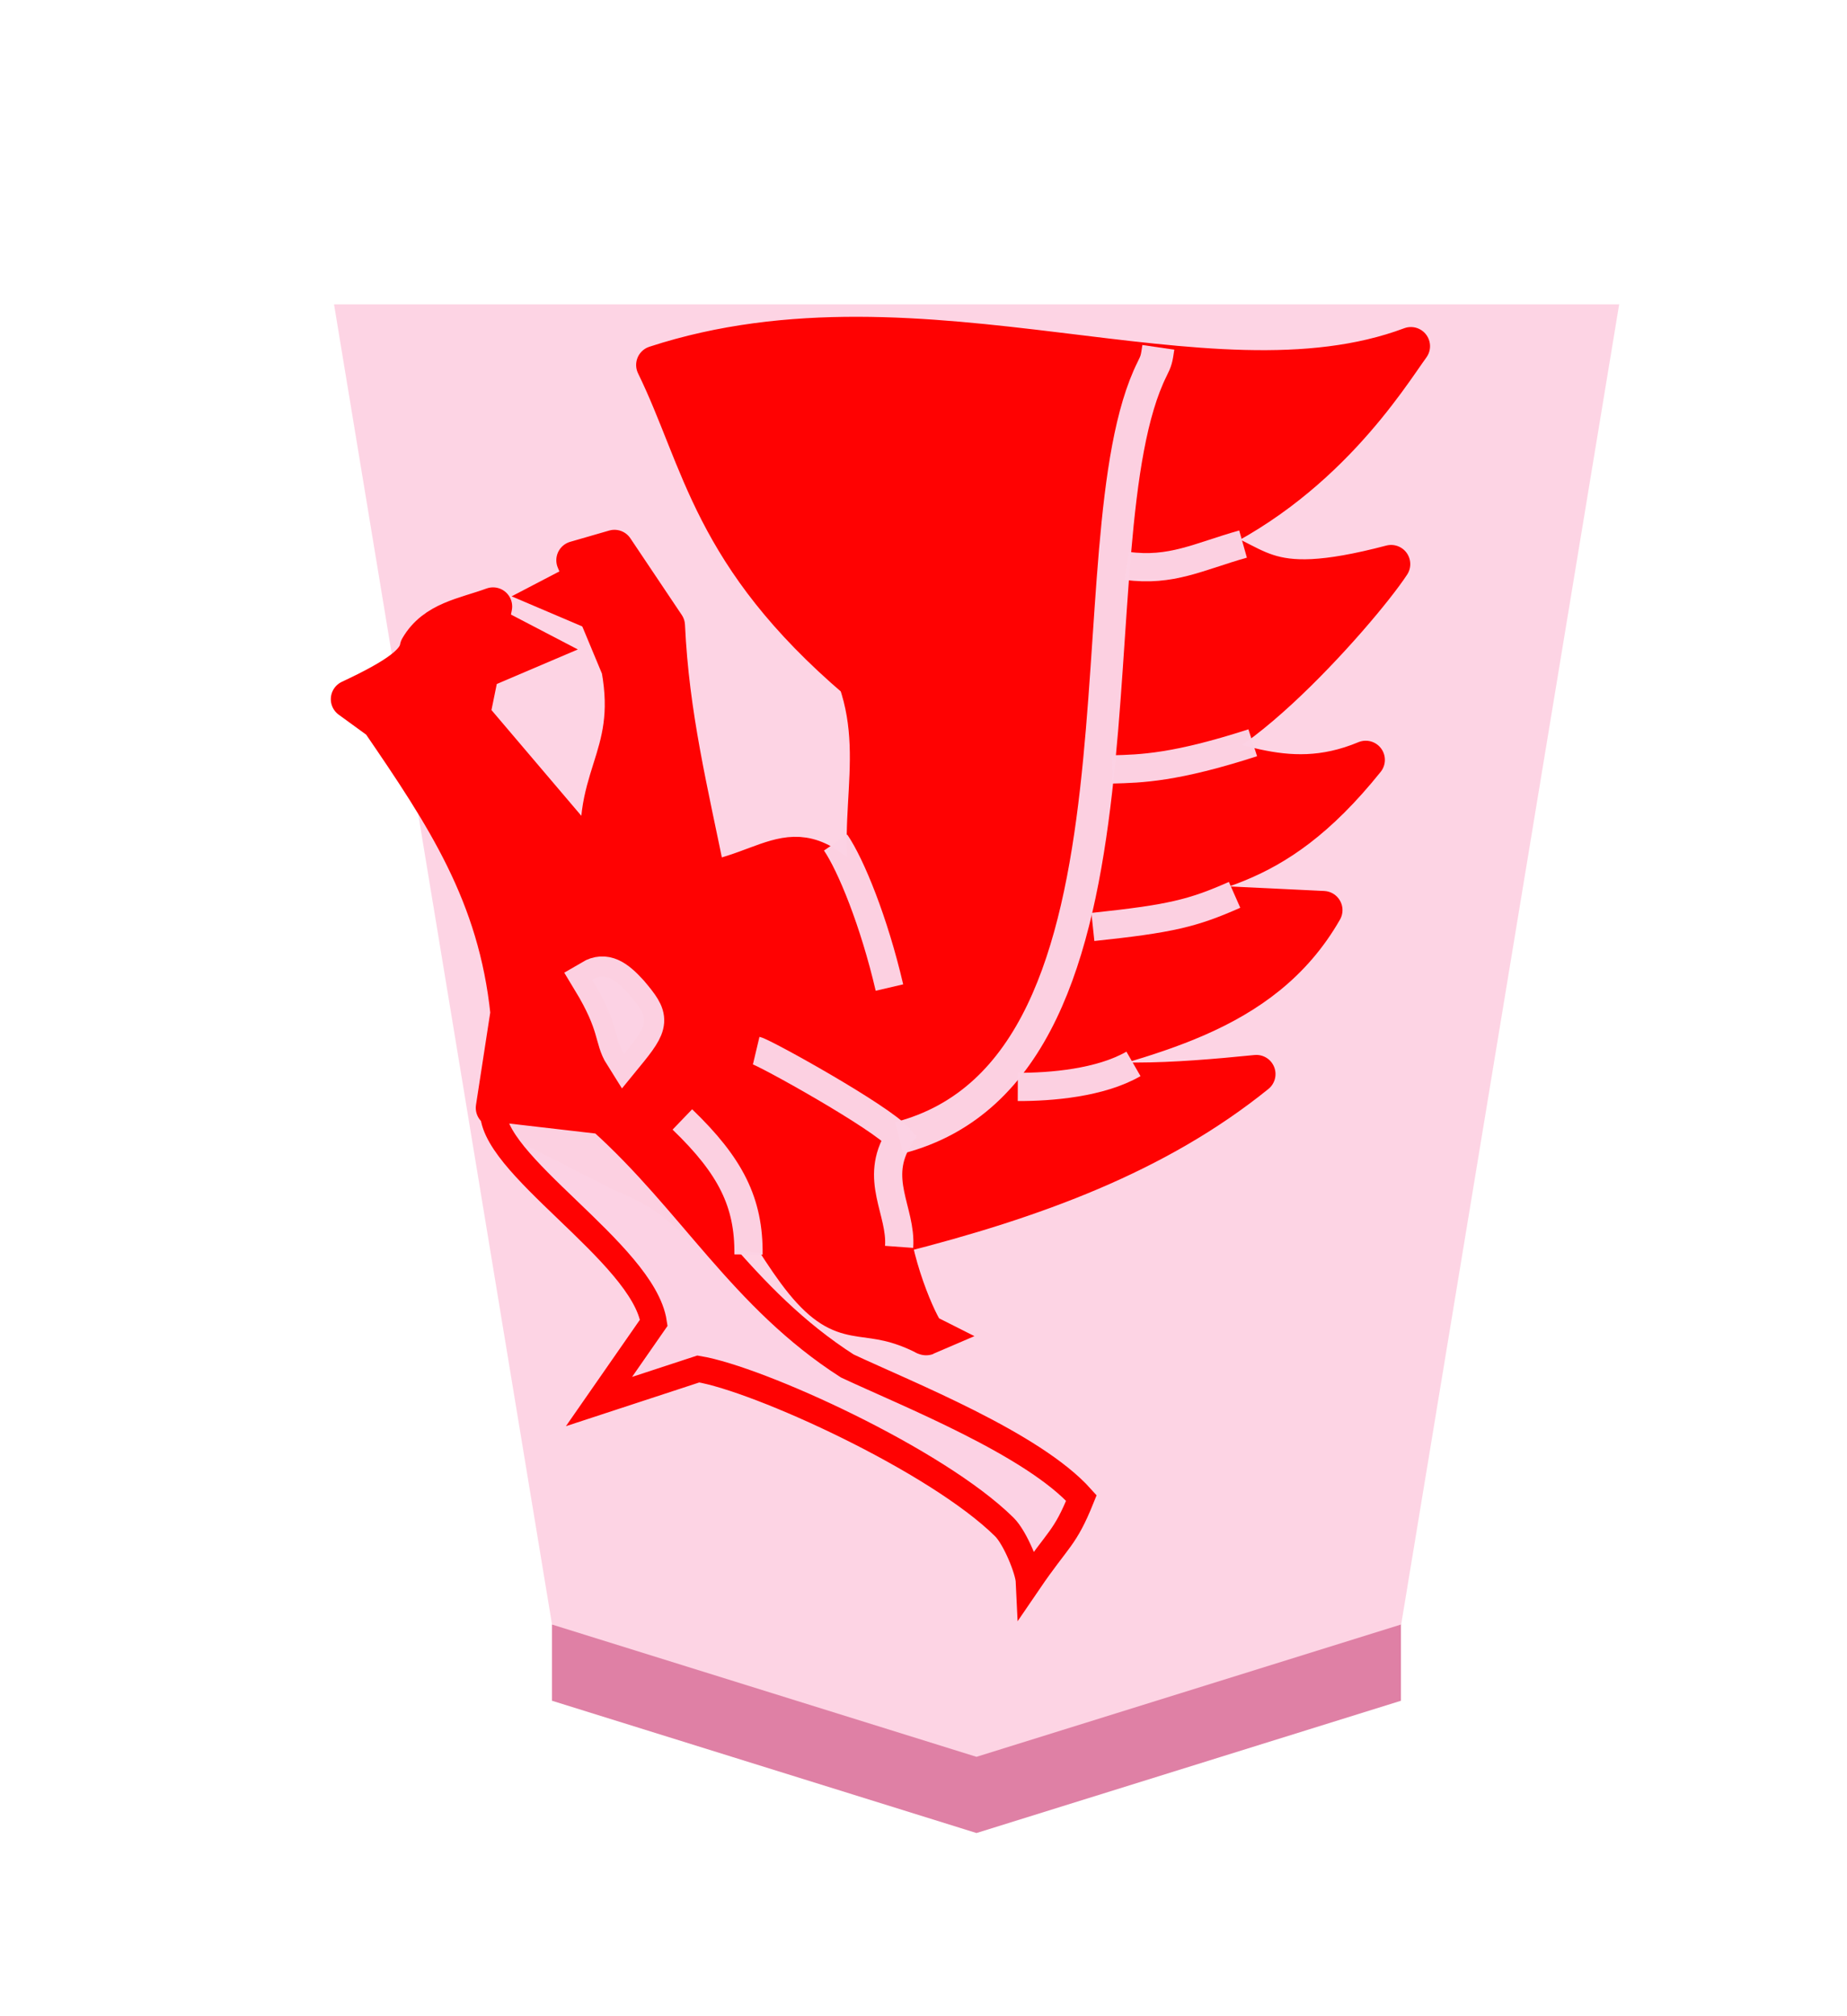 <?xml version="1.0" encoding="UTF-8" standalone="no"?>
<svg
   xmlns:dc="http://purl.org/dc/elements/1.1/"
   xmlns:cc="http://creativecommons.org/ns#"
   xmlns:rdf="http://www.w3.org/1999/02/22-rdf-syntax-ns#"
   xmlns:svg="http://www.w3.org/2000/svg"
   xmlns="http://www.w3.org/2000/svg"
   xmlns:sodipodi="http://sodipodi.sourceforge.net/DTD/sodipodi-0.dtd"
   xmlns:inkscape="http://www.inkscape.org/namespaces/inkscape"
   width="55" height="60"
   version="1.1"
   id="svg1717"
   sodipodi:docname="1UM.svg"
   inkscape:version="1.0.1 (3bc2e813f5, 2020-09-07)"
   inkscape:export-filename="D:\Pictures\Chess Variants\Shogi\pieces\Plastic\0FU.png"
   inkscape:export-xdpi="394.90497"
   inkscape:export-ydpi="394.90497">
  <defs
     id="defs1721">
    <filter
       style="color-interpolation-filters:sRGB"
       inkscape:label="Drop Shadow"
       id="filter4423">
      <feFlood
         flood-opacity="0.498"
         flood-color="rgb(0,0,0)"
         result="flood"
         id="feFlood4413" />
      <feComposite
         in="flood"
         in2="SourceGraphic"
         operator="in"
         result="composite1"
         id="feComposite4415" />
      <feGaussianBlur
         in="composite1"
         stdDeviation="1"
         result="blur"
         id="feGaussianBlur4417" />
      <feOffset
         dx="5"
         dy="3"
         result="offset"
         id="feOffset4419" />
      <feComposite
         in="SourceGraphic"
         in2="offset"
         operator="over"
         result="composite2"
         id="feComposite4421" />
    </filter>
  </defs>
  <sodipodi:namedview
     pagecolor="#ffffff"
     bordercolor="#666666"
     borderopacity="1"
     objecttolerance="10"
     gridtolerance="10"
     guidetolerance="10"
     inkscape:pageopacity="0"
     inkscape:pageshadow="2"
     inkscape:window-width="1366"
     inkscape:window-height="705"
     id="namedview1719"
     showgrid="false"
     inkscape:zoom="3.9333334"
     inkscape:cx="19.208622"
     inkscape:cy="31.046444"
     inkscape:window-x="-8"
     inkscape:window-y="-8"
     inkscape:window-maximized="1"
     inkscape:current-layer="svg1717"
     inkscape:document-rotation="0" />
  <!--
Created by Hari Seldon and modified by orangain, licensed under Creative Commons Attribution-Share Alike 3.0 Unported.
See: https://creativecommons.org/licenses/by-sa/3.0/deed.en

Original file is available at: https://commons.wikimedia.org/wiki/File:Shogi_gyokusho(svg).svg
-->
  <filter
     id="drop-shadow">
    <feGaussianBlur
       in="SourceAlpha"
       result="blur"
       stdDeviation="2"
       id="feGaussianBlur1692" />
    <feOffset
       result="offsetBlur"
       dx="2"
       dy="2"
       id="feOffset1694" />
    <feBlend
       in="SourceGraphic"
       in2="offsetBlur"
       mode="normal"
       id="feBlend1696" />
  </filter>
  <g
     transform="translate(-93.61,-158.016)"
     style="opacity:0.99"
     id="g4608">
    <g
       style="filter:url(#filter4423)"
       transform="matrix(0.6,0,0,0.6,-0.246,-2.835)"
       id="g4166">
      <g
         id="g15689"
         transform="matrix(1.05,0,0,1.05,-10.55,-15.281)"
         style="opacity:1">
        <g
           id="g7764-6"
           transform="matrix(1.563,0,0,1.441,0.449,236.715)"
           style="fill:url(#linearGradient31972);fill-opacity:1">
          <g
             style="fill:url(#linearGradient31970);fill-opacity:1"
             id="g7762-1"
             transform="rotate(180,45.578,23.812)">
            <path
               sodipodi:nodetypes="cccccc"
               id="path7760-29"
               d="m -36.787,-31.01 -12.837,4.337 -6.595,43.293 38.864,1.11e-4 -6.595,-43.293 z"
               inkscape:connector-curvature="0"
               style="fill:#fdd3e3;fill-opacity:0.992;stroke-width:1" />
          </g>
        </g>
      </g>
      <path
         sodipodi:nodetypes="ccccccc"
         style="opacity:1;fill:#de7ea3;fill-opacity:0.992;stroke:none;stroke-width:1.589px;stroke-linecap:butt;stroke-linejoin:miter;stroke-opacity:1"
         d="m 178.822,349.439 v -3.78 l 21.067,6.561 21.067,-6.561 v 3.78 L 199.89,356 Z"
         id="path9418-4-6-3-8-9-6-6"
         inkscape:connector-curvature="0" />
    </g>
    <g
       style="display:inline;opacity:1"
       id="g6025-8"
       transform="matrix(0.816,0,0,-0.816,-519.725,341.525)">
      <g
         style="display:inline;stroke:#ff0000"
         id="g6015-7-1"
         transform="translate(4.122,59)">
        <g
           id="g5997-7-2"
           transform="matrix(0.577,0,0,0.577,833.721,78.925)"
           style="display:inline;stroke:#ff0000;stroke-width:2.599;stroke-miterlimit:4;stroke-dasharray:none">
          <path
             sodipodi:nodetypes="ccccccccccccccccccccccccccccc"
             inkscape:connector-curvature="0"
             id="path5993-8-9"
             d="m -99.87,72.614 c -7.78,0.586 -4.396,1.589 -10.239,4.008 l -7.995,4.072 0.925,6.001 c -0.772,7.489 -4.086,12.458 -8.187,18.445 l -1.906,1.385 c 3.131,1.462 4.202,2.343 4.36,3.242 1.005,1.731 2.906,1.962 4.689,2.614 l -1.404,-6.879 8.357,-9.827 c -1.069,5.91 2.171,6.923 1.106,12.803 l -2.846,6.828 2.467,0.713 3.25,-4.845 c 0.265,-5.698 1.452,-10.41 2.608,-16.125 4.941,0.959 6.067,4.203 11.11,-2.966 -2.428,5.368 0.319,10.072 -1.61,15.629 -9.267,7.895 -9.809,13.852 -12.777,19.936 16.922,5.52 34.885,-3.645 47.789,1.187 -1.395,-1.919 -5.585,-8.811 -13.798,-12.367 4.418,-1.137 3.963,-3.662 12.548,-1.406 -1.982,-3.024 -11.977,-14.33 -14.779,-11.532 4.38,-0.312 7.877,-3.05 13.173,-0.842 -6.098,-7.596 -10.395,-6.791 -15.394,-8.884 l 6.317,-0.304 6.396,-0.308 c -3.868,-6.756 -11.321,-7.973 -18.227,-10.033 3.534,-1.207 8.844,-0.849 13.991,-0.33 -6.281,-5.071 -14.012,-7.917 -22.742,-10.13"
             style="fill:#ff0000;stroke:#ff0000;stroke-width:2.422;stroke-linecap:butt;stroke-linejoin:round;stroke-miterlimit:4;stroke-dasharray:none;stroke-opacity:1" />
          <path
             sodipodi:nodetypes="ccccc"
             inkscape:connector-curvature="0"
             id="path5995-1-6"
             d="m -109.935,84.098 c -0.65,1.03 -0.28,1.823 -2.024,4.698 0.796,0.469 1.453,0.056 2.315,-0.896 1.332,-1.579 1.355,-1.792 -0.291,-3.802 z"
             style="fill:#fcd2e3;fill-opacity:0.988;stroke:#fcd2e3;stroke-width:2.549;stroke-linecap:butt;stroke-linejoin:miter;stroke-miterlimit:4;stroke-dasharray:none;stroke-opacity:0.988" />
        </g>
        <path
           style="display:inline;fill:#fcd2e3;fill-opacity:0.988;stroke:#ff0000;stroke-width:0.956;stroke-linecap:butt;stroke-linejoin:miter;stroke-miterlimit:4;stroke-dasharray:none;stroke-opacity:1"
           d="m 765.516,125.462 c -0.232,-1.976 5.474,-5.258 5.857,-7.812 l -2,-2.875 3.625,1.188 c 2.198,-0.363 8.69,-3.318 11.166,-5.762 0.404,-0.399 0.877,-1.577 0.896,-1.988 1.092,1.6 1.312,1.543 1.917,3.045 -1.766,1.976 -6.346,3.785 -8.542,4.814 -3.834,2.455 -5.71,5.991 -8.986,8.935 z"
           id="path5999-4-3"
           inkscape:connector-curvature="0"
           sodipodi:nodetypes="ccccsccccc" />
        <path
           style="display:inline;fill:#ff0000;stroke:#ff0000;stroke-width:1.5;stroke-linecap:butt;stroke-linejoin:miter;stroke-miterlimit:4;stroke-dasharray:none;stroke-opacity:1"
           d="m 772.686,124.962 c 1.479,-1.042 3.052,-4.564 4.465,-6.09 1.406,-1.517 2.006,-0.57 4.16,-1.66 -0.129,-0.056 -1.26,2.287 -1.405,4.325 -0.083,1.163 0.788,2.395 0.757,2.6 -0.357,2.4 -4.694,2.588 -5.54,3.45"
           id="path6001-9-5"
           inkscape:connector-curvature="0"
           sodipodi:nodetypes="cscssc" />
        <path
           style="fill:#ff0000;stroke:#ff0000;stroke-width:1px;stroke-linecap:butt;stroke-linejoin:miter;stroke-opacity:1"
           d="m 765.483,143.265 1.949,-1.016 -1.989,-0.847"
           id="path6003-5-0"
           inkscape:connector-curvature="0"
           sodipodi:nodetypes="ccc" />
        <path
           style="fill:none;stroke:#fcd2e3;stroke-width:1.177;stroke-linecap:butt;stroke-linejoin:miter;stroke-miterlimit:4;stroke-dasharray:none;stroke-opacity:0.988"
           d="m 780.325,124.393 c 9.962,2.579 6.124,21.803 9.235,28.043 0.149,0.3 0.161,0.347 0.225,0.785"
           id="path6005-2-8"
           inkscape:connector-curvature="0"
           sodipodi:nodetypes="csc" />
        <path
           sodipodi:nodetypes="cc"
           inkscape:connector-curvature="0"
           id="path6007-4-1"
           d="m 778.008,135.161 c 0.56,-0.82 1.404,-2.885 1.964,-5.288"
           style="fill:none;stroke:#fcd2e3;stroke-width:1.03;stroke-linecap:butt;stroke-linejoin:miter;stroke-miterlimit:4;stroke-dasharray:none;stroke-opacity:0.988" />
        <path
           sodipodi:nodetypes="cc"
           inkscape:connector-curvature="0"
           id="path6009-8-6"
           d="m 772.415,125.063 c 1.765,-1.698 2.435,-3.03 2.414,-4.926"
           style="fill:none;stroke:#fcd2e3;stroke-width:1.03;stroke-linecap:butt;stroke-linejoin:miter;stroke-miterlimit:4;stroke-dasharray:none;stroke-opacity:0.988" />
        <path
           sodipodi:nodetypes="ccc"
           inkscape:connector-curvature="0"
           id="path6011-8-2"
           d="m 775.11,127.575 c 0.32,-0.076 4.564,-2.431 5.215,-3.182 -0.947,-1.51 0.095,-2.669 -10e-6,-3.977"
           style="fill:none;stroke:#fcd2e3;stroke-width:1.03;stroke-linecap:butt;stroke-linejoin:miter;stroke-miterlimit:4;stroke-dasharray:none;stroke-opacity:0.988" />
        <path
           sodipodi:nodetypes="ccc"
           inkscape:connector-curvature="0"
           id="path6013-6-4"
           d="m 769.302,145.202 -1.949,-1.016 1.989,-0.847"
           style="fill:#ff0000;stroke:#ff0000;stroke-width:1px;stroke-linecap:butt;stroke-linejoin:miter;stroke-opacity:1" />
      </g>
      <path
         sodipodi:nodetypes="cc"
         inkscape:connector-curvature="0"
         id="path6017-2-3"
         d="m 788.778,185.249 c 1.208,-0.004 3.013,0.144 4.221,0.84"
         style="fill:none;stroke:#fcd2e3;stroke-width:1.03;stroke-linecap:butt;stroke-linejoin:miter;stroke-miterlimit:4;stroke-dasharray:none;stroke-opacity:0.988" />
      <path
         sodipodi:nodetypes="cc"
         style="fill:none;stroke:#fcd2e3;stroke-width:1.03;stroke-linecap:butt;stroke-linejoin:miter;stroke-miterlimit:4;stroke-dasharray:none;stroke-opacity:0.988"
         d="m 791.518,191.083 c 2.838,0.3 3.642,0.496 5.171,1.171"
         id="path6019-3-8"
         inkscape:connector-curvature="0" />
      <path
         sodipodi:nodetypes="cc"
         inkscape:connector-curvature="0"
         id="path6021-9-8"
         d="m 792.225,196.828 c 1.055,0.026 2.296,0.058 5.127,0.972"
         style="fill:none;stroke:#fcd2e3;stroke-width:1.03;stroke-linecap:butt;stroke-linejoin:miter;stroke-miterlimit:4;stroke-dasharray:none;stroke-opacity:0.988" />
      <path
         sodipodi:nodetypes="cc"
         style="fill:none;stroke:#fcd2e3;stroke-width:1.03;stroke-linecap:butt;stroke-linejoin:miter;stroke-miterlimit:4;stroke-dasharray:none;stroke-opacity:0.988"
         d="m 792.755,204.252 c 1.62,-0.221 2.622,0.337 4.243,0.795"
         id="path6023-3-8"
         inkscape:connector-curvature="0" />
    </g>
  </g>
</svg>

